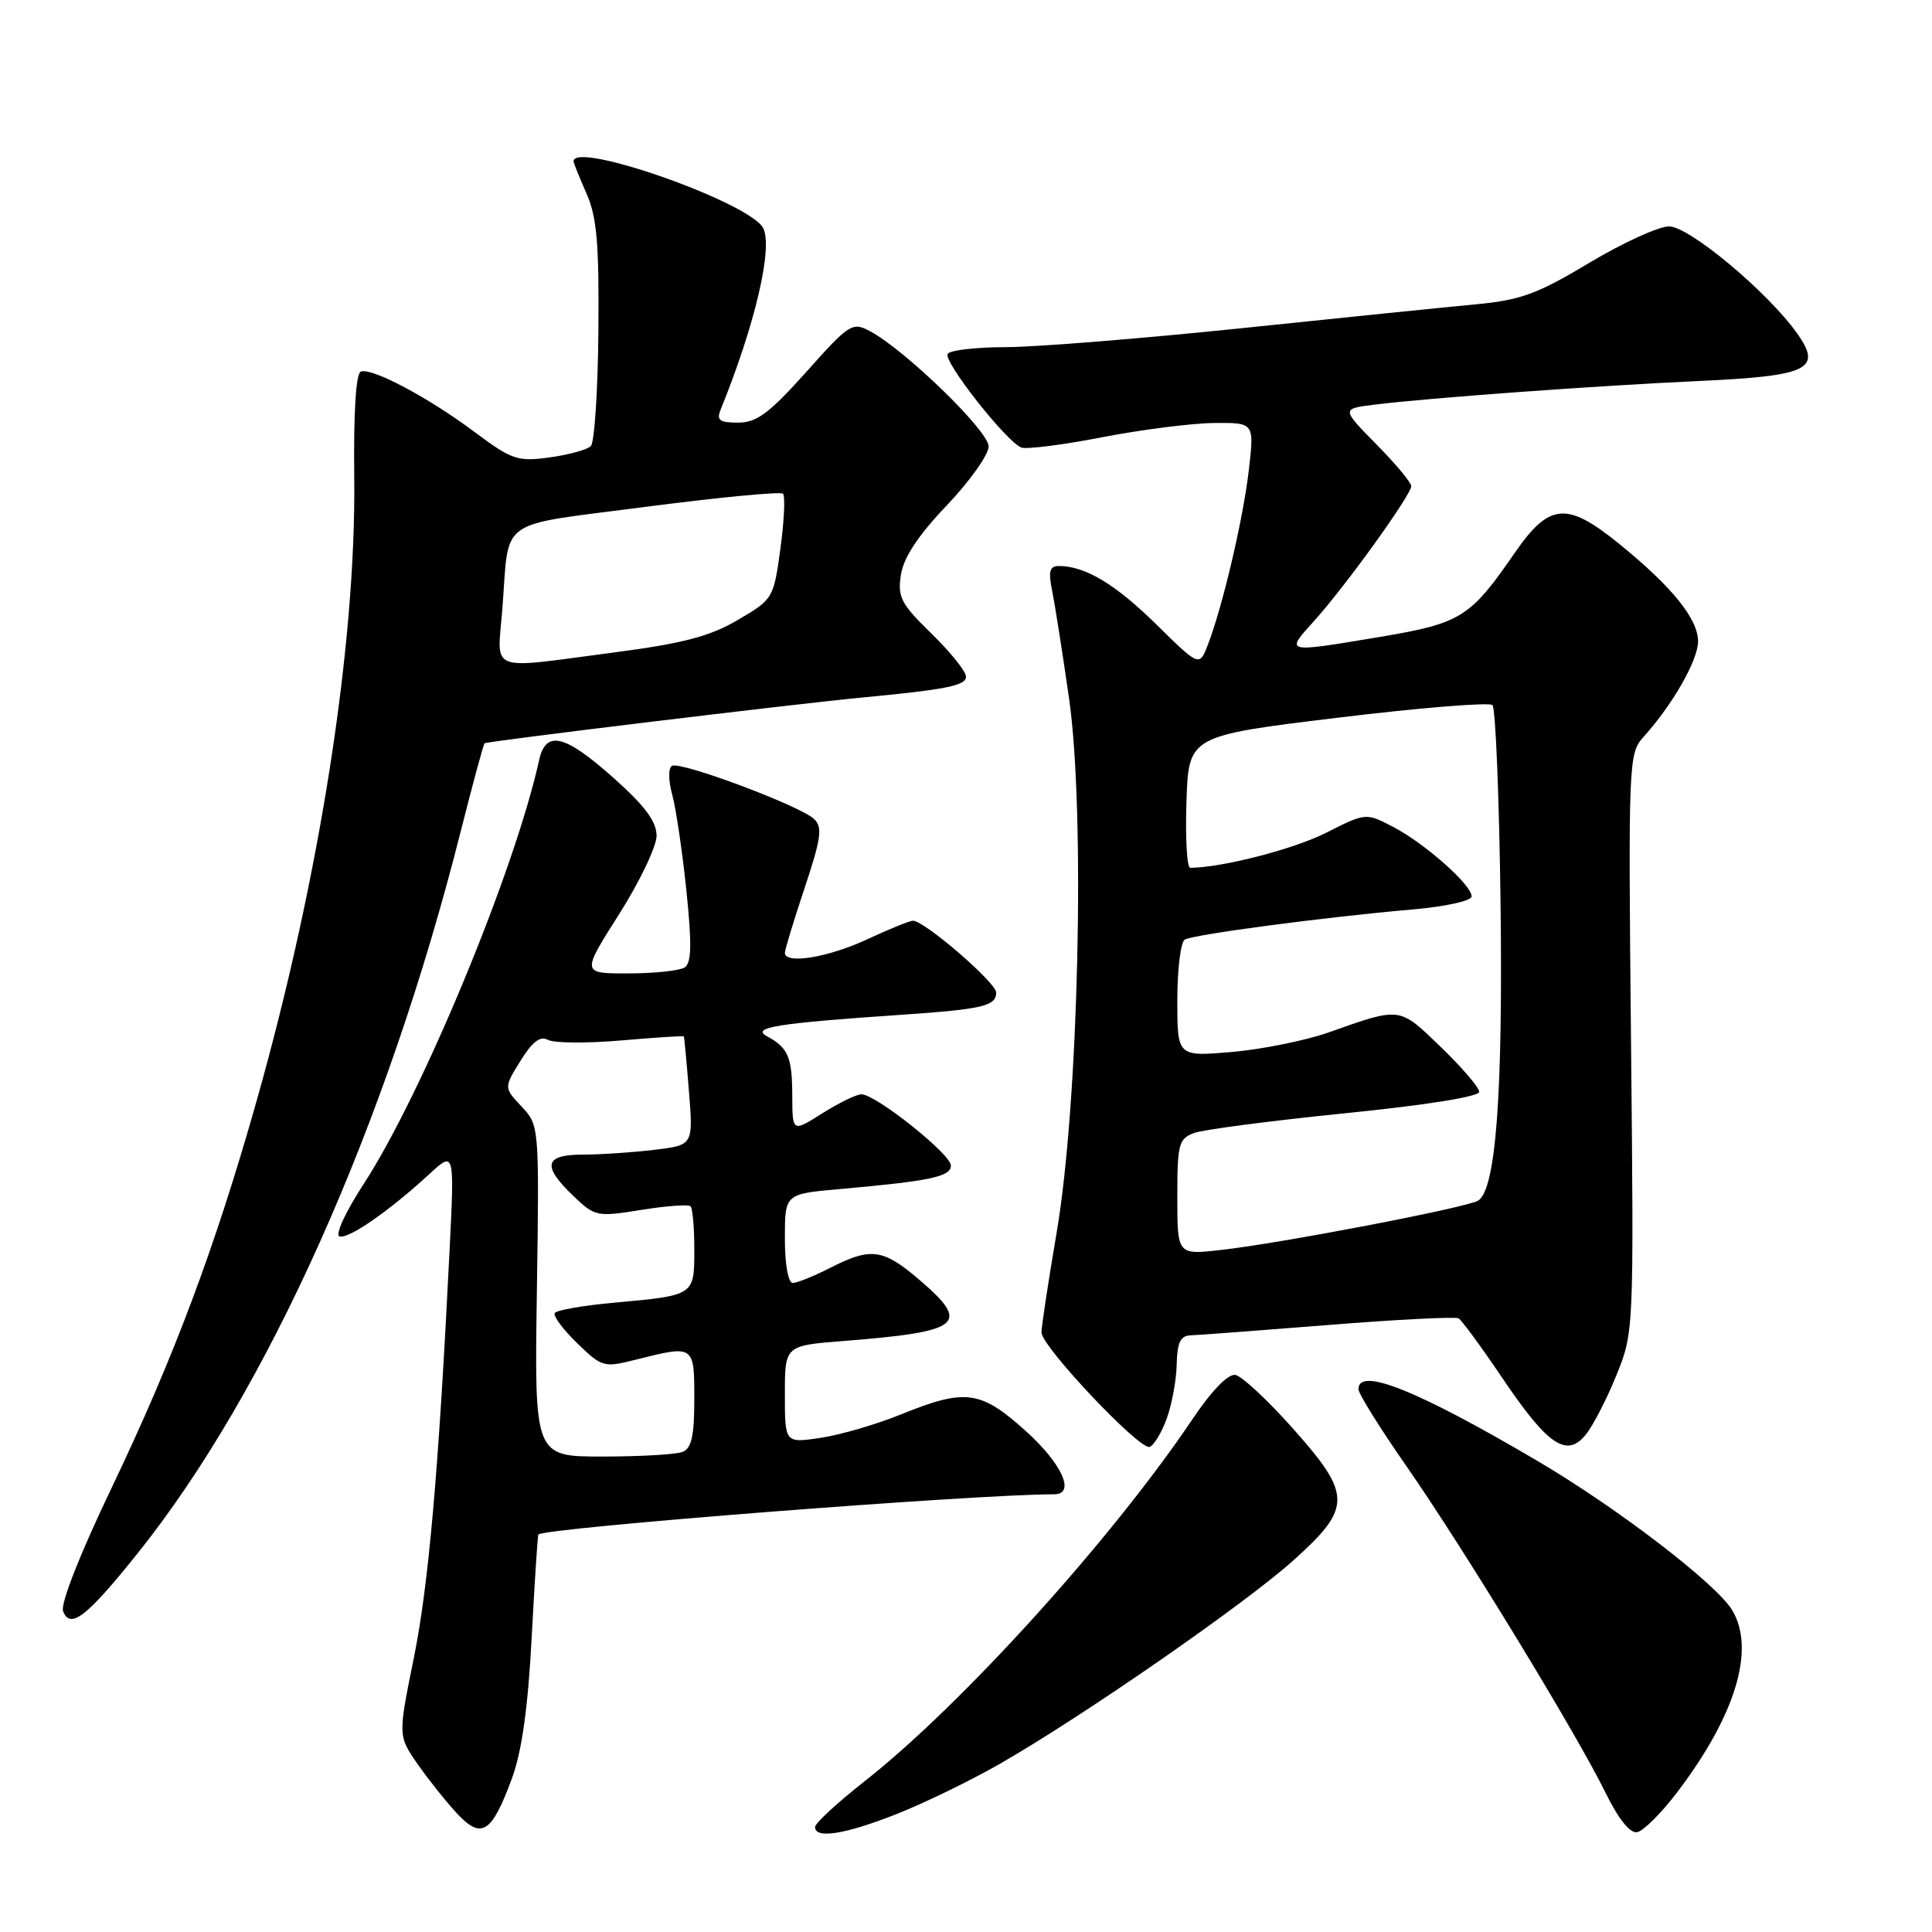 <?xml version="1.0" encoding="UTF-8" standalone="no"?>
<!DOCTYPE svg PUBLIC "-//W3C//DTD SVG 1.1//EN" "http://www.w3.org/Graphics/SVG/1.1/DTD/svg11.dtd" >
<svg xmlns="http://www.w3.org/2000/svg" xmlns:xlink="http://www.w3.org/1999/xlink" version="1.1" viewBox="0 0 256 256">
 <g >
 <path fill="currentColor"
d=" M 67.83 235.66 C 69.14 232.10 69.96 226.32 70.45 217.00 C 70.84 209.58 71.24 203.43 71.34 203.33 C 72.23 202.44 129.13 198.00 139.68 198.00 C 142.56 198.00 140.74 193.95 135.89 189.59 C 129.92 184.22 127.92 183.96 119.42 187.40 C 116.17 188.73 111.36 190.13 108.75 190.52 C 104.00 191.23 104.00 191.23 104.00 184.76 C 104.00 178.30 104.00 178.30 111.75 177.69 C 127.47 176.45 128.69 175.46 121.82 169.58 C 117.01 165.46 115.40 165.24 110.00 168.00 C 107.84 169.10 105.61 170.00 105.04 170.00 C 104.44 170.00 104.00 167.52 104.00 164.10 C 104.00 158.20 104.00 158.20 111.25 157.56 C 123.29 156.49 126.00 155.92 126.00 154.44 C 126.00 152.93 116.04 145.00 114.14 145.00 C 113.49 145.00 111.17 146.13 108.98 147.51 C 105.00 150.03 105.00 150.03 104.98 145.26 C 104.97 140.06 104.46 138.85 101.61 137.30 C 99.49 136.14 103.01 135.58 119.50 134.46 C 130.19 133.73 132.00 133.30 132.00 131.52 C 132.00 130.20 122.49 122.00 120.97 122.00 C 120.55 122.00 117.79 123.12 114.85 124.49 C 109.71 126.88 104.00 127.81 104.00 126.25 C 104.00 125.84 105.18 121.97 106.62 117.65 C 108.82 111.05 109.01 109.60 107.87 108.52 C 105.98 106.75 90.11 100.82 89.04 101.48 C 88.54 101.78 88.56 103.44 89.07 105.28 C 89.56 107.08 90.41 112.80 90.95 117.99 C 91.69 125.18 91.63 127.61 90.71 128.20 C 90.05 128.62 86.70 128.98 83.27 128.98 C 77.04 129.00 77.04 129.00 82.02 121.16 C 84.76 116.84 87.00 112.16 87.00 110.74 C 87.00 108.86 85.45 106.77 81.30 103.08 C 74.80 97.29 72.32 96.70 71.43 100.75 C 68.20 115.39 55.91 145.05 48.13 156.98 C 45.78 160.58 44.38 163.63 44.98 163.83 C 46.16 164.22 51.56 160.48 56.86 155.60 C 60.22 152.50 60.22 152.50 59.58 165.50 C 58.13 194.83 56.80 210.04 54.82 219.76 C 52.74 230.01 52.74 230.01 55.34 233.76 C 56.78 235.82 59.13 238.76 60.56 240.30 C 63.81 243.78 65.15 242.92 67.83 235.66 Z  M 118.83 240.36 C 122.50 238.91 128.65 235.92 132.50 233.71 C 143.57 227.36 164.94 212.54 171.38 206.76 C 179.17 199.76 179.16 198.08 171.26 189.22 C 167.97 185.52 164.57 182.36 163.71 182.19 C 162.74 182.00 160.57 184.23 157.91 188.19 C 147.27 203.99 127.37 225.96 114.61 235.99 C 110.97 238.85 108.00 241.59 108.00 242.09 C 108.00 243.70 112.00 243.06 118.83 240.36 Z  M 222.23 237.49 C 229.99 227.29 232.63 218.53 229.52 213.35 C 227.43 209.87 214.28 199.79 203.72 193.58 C 187.80 184.21 180.00 181.08 180.00 184.07 C 180.00 184.66 182.87 189.27 186.39 194.32 C 193.94 205.17 208.90 229.72 212.74 237.54 C 214.46 241.05 215.99 242.96 216.94 242.77 C 217.76 242.62 220.14 240.24 222.23 237.49 Z  M 18.19 205.88 C 35.42 184.39 51.19 149.16 61.04 110.19 C 62.63 103.89 64.06 98.63 64.21 98.49 C 64.52 98.22 105.04 93.31 114.00 92.45 C 125.47 91.36 128.00 90.85 128.00 89.65 C 128.00 88.97 125.94 86.41 123.43 83.96 C 119.37 80.00 118.91 79.12 119.38 76.14 C 119.74 73.85 121.68 70.92 125.46 66.96 C 128.50 63.76 131.00 60.25 131.00 59.15 C 131.00 57.11 119.96 46.39 115.29 43.89 C 112.94 42.63 112.56 42.87 106.83 49.29 C 101.93 54.76 100.27 56.00 97.81 56.00 C 95.33 56.00 94.91 55.69 95.50 54.25 C 100.08 42.95 102.46 32.73 101.11 30.20 C 99.28 26.80 76.00 18.61 76.00 21.38 C 76.00 21.59 76.77 23.50 77.71 25.63 C 79.09 28.75 79.39 32.28 79.29 43.87 C 79.22 51.78 78.77 58.63 78.29 59.11 C 77.81 59.59 75.35 60.26 72.83 60.61 C 68.58 61.19 67.83 60.94 62.87 57.23 C 56.74 52.66 49.34 48.72 47.82 49.23 C 47.16 49.45 46.84 54.60 46.94 63.27 C 47.19 85.43 42.36 116.31 34.01 145.85 C 28.51 165.30 23.02 179.94 14.77 197.19 C 10.59 205.91 7.99 212.53 8.36 213.49 C 9.30 215.94 11.48 214.26 18.19 205.88 Z  M 154.61 187.94 C 155.29 186.05 155.88 182.81 155.92 180.75 C 155.98 177.90 156.42 176.99 157.75 176.94 C 158.71 176.91 166.93 176.29 176.00 175.57 C 185.07 174.84 192.84 174.45 193.27 174.69 C 193.69 174.94 196.28 178.47 199.03 182.54 C 205.09 191.53 207.59 193.23 210.13 190.09 C 211.09 188.90 212.92 185.35 214.19 182.21 C 216.49 176.53 216.50 176.31 216.12 138.20 C 215.75 101.11 215.80 99.83 217.73 97.70 C 221.64 93.36 225.00 87.49 225.00 84.98 C 225.00 82.00 221.52 77.71 214.52 72.04 C 207.58 66.41 205.28 66.63 200.66 73.33 C 194.80 81.83 193.58 82.59 182.88 84.39 C 170.12 86.52 170.26 86.56 174.15 82.25 C 178.27 77.69 187.00 65.57 187.00 64.41 C 187.00 63.95 184.92 61.45 182.37 58.87 C 177.74 54.16 177.74 54.16 182.12 53.62 C 189.24 52.73 211.55 51.11 225.00 50.49 C 239.69 49.82 241.52 48.94 238.11 44.15 C 234.18 38.64 223.83 30.00 221.15 30.00 C 219.77 30.00 215.01 32.18 210.57 34.84 C 203.68 38.97 201.48 39.77 195.50 40.33 C 191.65 40.69 177.70 42.11 164.50 43.49 C 151.30 44.86 137.26 45.99 133.31 46.00 C 129.35 46.00 125.87 46.40 125.57 46.89 C 124.96 47.88 133.36 58.54 135.33 59.30 C 136.01 59.56 140.83 58.95 146.03 57.94 C 151.24 56.93 157.91 56.08 160.85 56.05 C 166.20 56.00 166.20 56.00 165.48 62.25 C 164.74 68.71 162.02 80.31 160.05 85.43 C 158.92 88.35 158.92 88.35 153.21 82.73 C 147.79 77.40 143.79 75.00 140.31 75.00 C 139.08 75.00 138.89 75.69 139.41 78.25 C 139.77 80.04 140.78 86.45 141.65 92.50 C 143.82 107.59 142.93 146.23 140.01 163.32 C 138.91 169.82 138.00 175.77 138.00 176.55 C 138.00 178.40 151.00 192.17 152.33 191.72 C 152.90 191.53 153.92 189.83 154.61 187.94 Z  M 71.14 171.06 C 71.46 149.20 71.45 149.11 69.11 146.62 C 66.76 144.12 66.76 144.12 68.97 140.56 C 70.52 138.05 71.58 137.23 72.58 137.78 C 73.35 138.22 77.70 138.26 82.24 137.87 C 86.78 137.48 90.54 137.23 90.61 137.33 C 90.67 137.42 90.98 140.70 91.29 144.62 C 91.86 151.74 91.86 151.74 86.68 152.36 C 83.83 152.70 79.59 152.99 77.25 152.99 C 72.12 153.00 71.78 154.45 75.96 158.46 C 78.83 161.21 79.09 161.26 84.96 160.32 C 88.29 159.78 91.23 159.57 91.50 159.84 C 91.78 160.11 92.00 162.69 92.00 165.56 C 92.00 171.67 92.04 171.64 81.51 172.60 C 77.35 172.97 73.75 173.60 73.51 173.98 C 73.27 174.37 74.61 176.17 76.48 177.98 C 79.79 181.19 79.99 181.24 84.38 180.13 C 91.99 178.22 92.00 178.22 92.00 185.39 C 92.00 190.30 91.63 191.93 90.42 192.39 C 89.55 192.73 84.78 193.00 79.83 193.00 C 70.81 193.00 70.81 193.00 71.14 171.06 Z  M 66.56 80.75 C 67.53 68.36 65.55 69.78 85.56 67.16 C 95.26 65.90 103.44 65.11 103.75 65.42 C 104.06 65.73 103.91 69.00 103.41 72.68 C 102.51 79.30 102.44 79.41 97.76 82.15 C 94.05 84.33 90.50 85.26 81.31 86.46 C 64.41 88.68 65.89 89.25 66.56 80.75 Z  M 156.00 158.61 C 156.00 151.58 156.18 150.88 158.25 150.12 C 159.49 149.67 168.49 148.50 178.25 147.51 C 188.83 146.45 196.00 145.31 196.00 144.68 C 196.00 144.10 193.71 141.42 190.90 138.72 C 185.34 133.36 185.68 133.40 176.00 136.82 C 172.97 137.88 167.24 139.04 163.25 139.39 C 156.00 140.01 156.00 140.01 156.00 132.57 C 156.00 128.47 156.44 124.85 156.98 124.51 C 158.08 123.83 175.45 121.53 187.25 120.50 C 191.55 120.13 195.00 119.36 195.00 118.78 C 195.00 117.25 188.85 111.80 184.64 109.59 C 180.99 107.68 180.99 107.68 175.69 110.36 C 171.42 112.52 161.94 114.96 157.71 114.99 C 157.28 115.00 157.05 111.06 157.21 106.25 C 157.50 97.50 157.50 97.50 177.26 95.10 C 188.13 93.78 197.36 93.03 197.76 93.43 C 198.17 93.83 198.65 105.61 198.83 119.60 C 199.15 145.04 198.21 157.64 195.86 159.09 C 194.36 160.01 169.69 164.75 161.75 165.63 C 156.00 166.28 156.00 166.28 156.00 158.61 Z "/>
</g>
</svg>